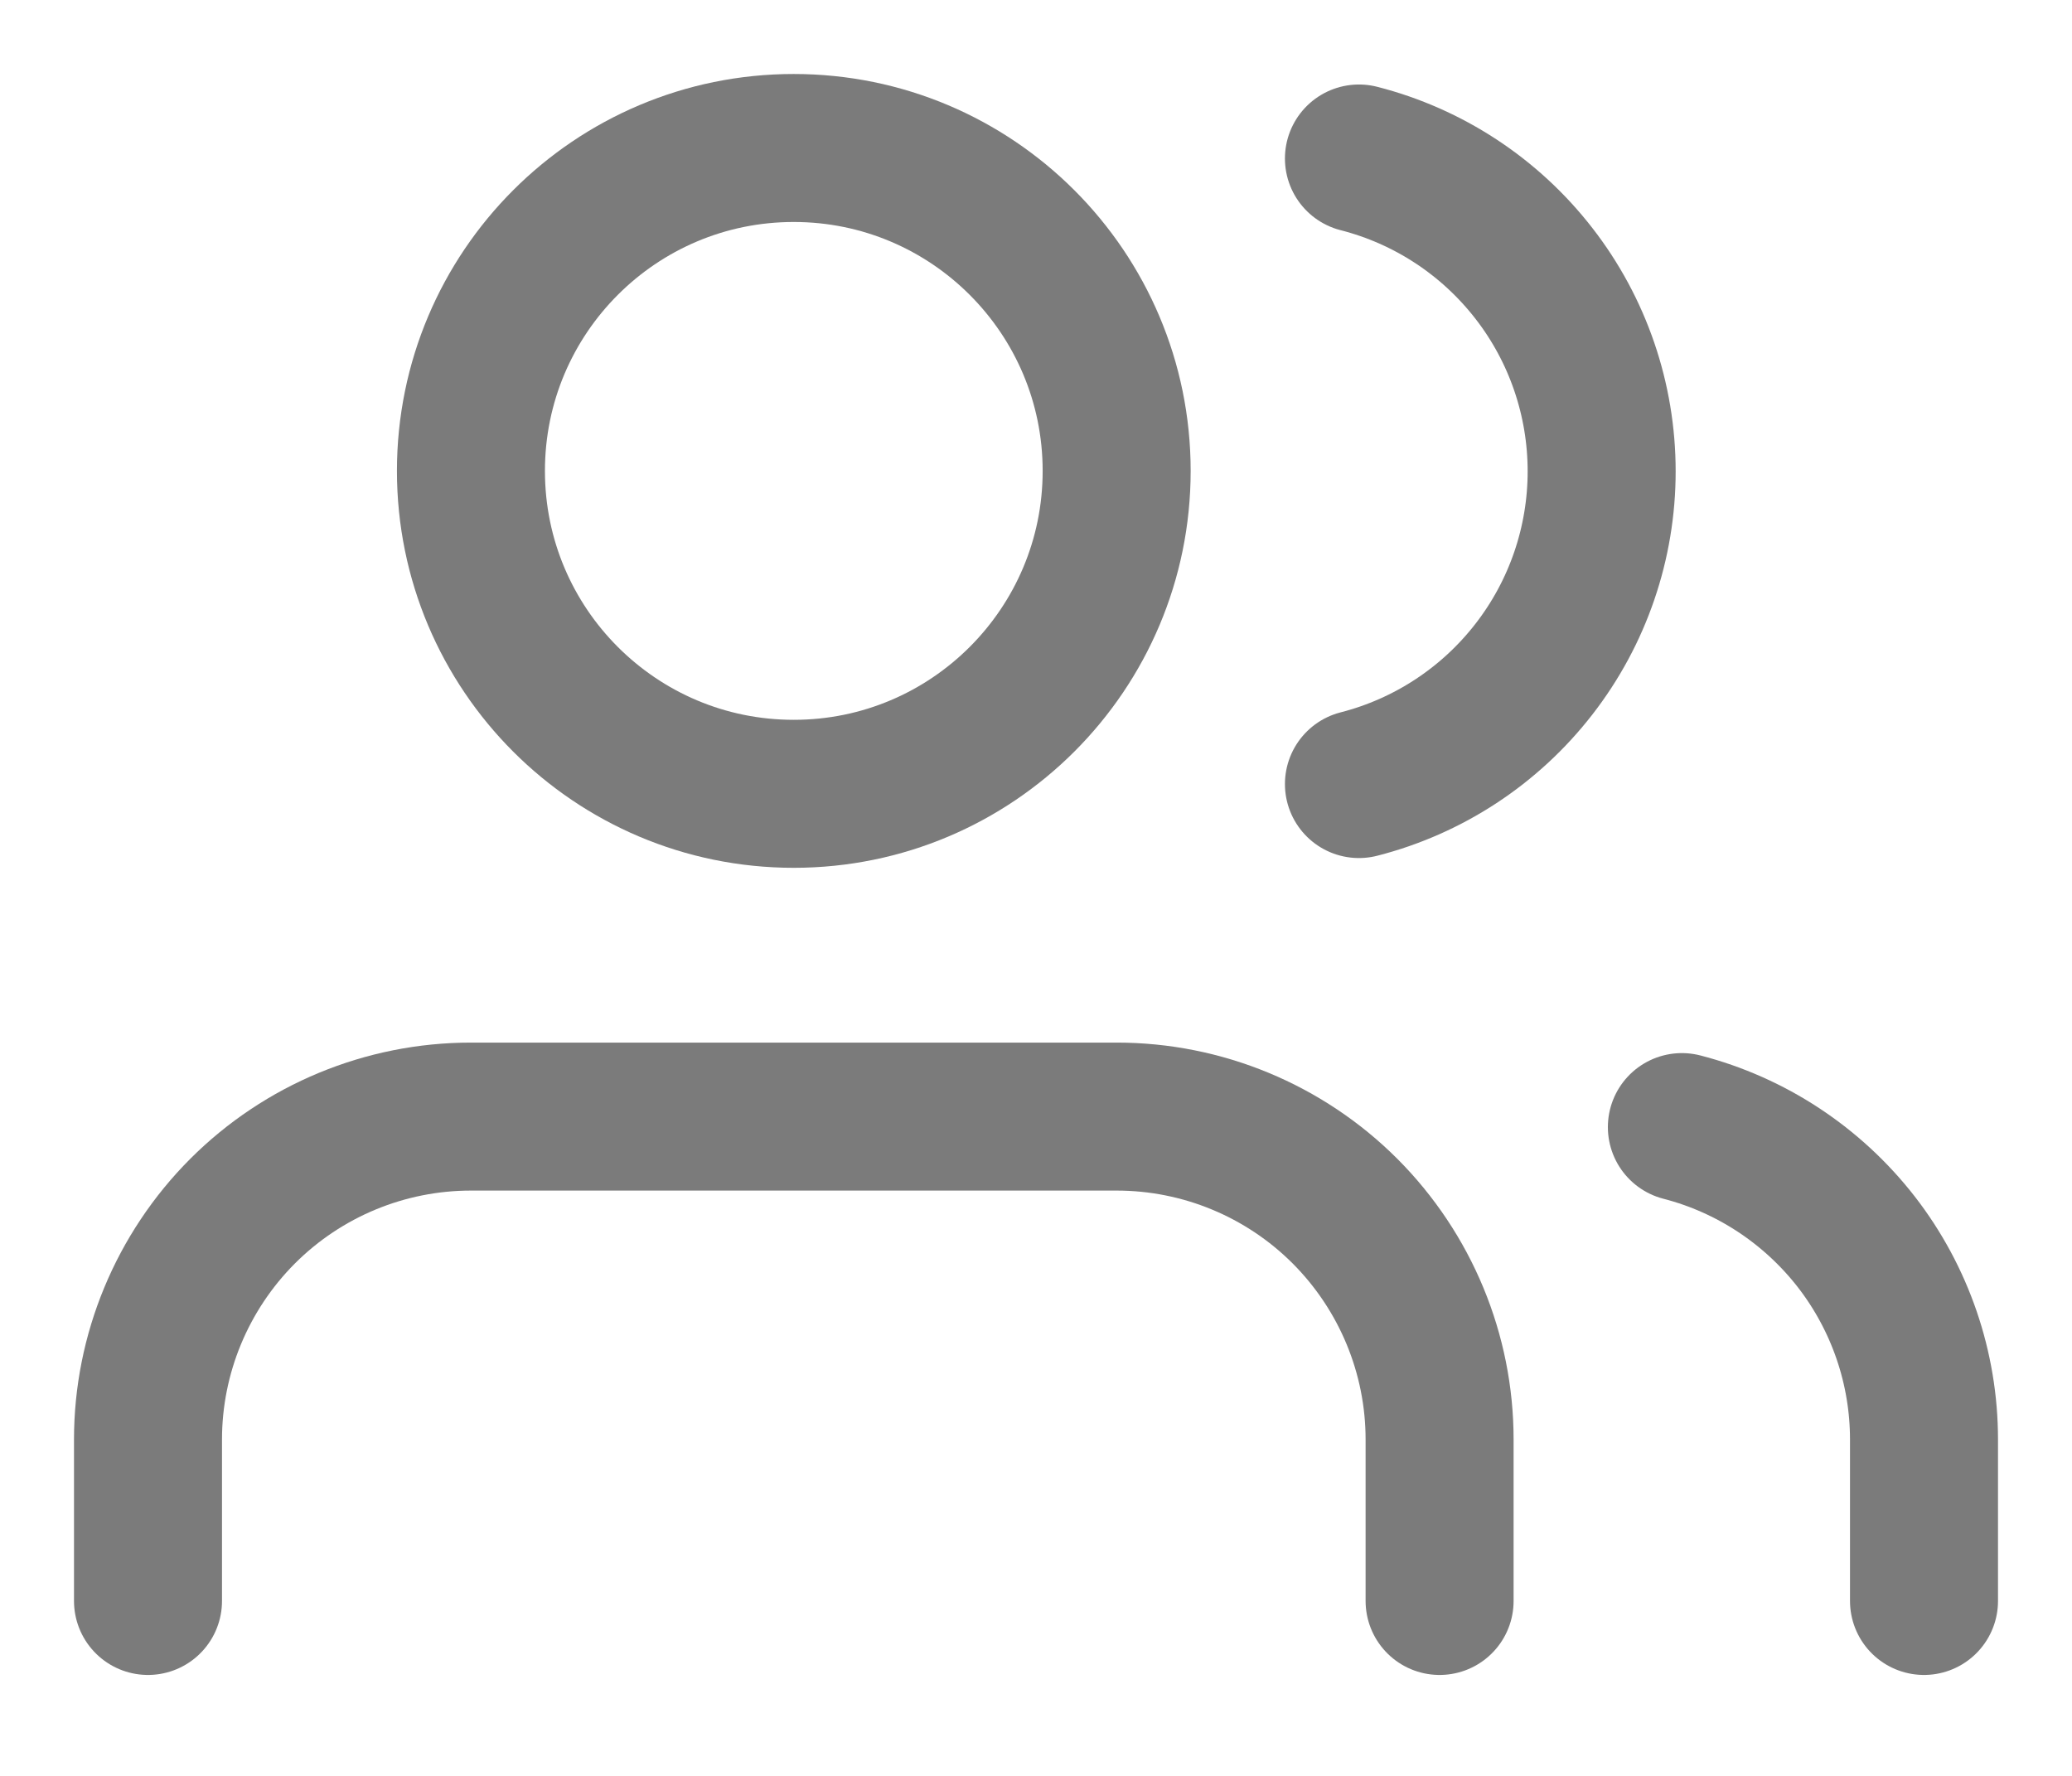 <svg xmlns="http://www.w3.org/2000/svg" width="14" height="12" viewBox="0 0 14 12" fill="none">
  <path d="M9.727 10.818V9.727C9.727 9.149 9.497 8.594 9.088 8.184C8.679 7.775 8.124 7.545 7.545 7.545H3.182C2.603 7.545 2.048 7.775 1.639 8.184C1.23 8.594 1 9.149 1 9.727V10.818" stroke="#7B7B7B" stroke-linecap="round" stroke-linejoin="round"/>
  <path d="M5.363 5.364C6.568 5.364 7.545 4.387 7.545 3.182C7.545 1.977 6.568 1 5.363 1C4.158 1 3.182 1.977 3.182 3.182C3.182 4.387 4.158 5.364 5.363 5.364Z" stroke="#7B7B7B" stroke-linecap="round" stroke-linejoin="round"/>
  <path d="M13 10.818V9.727C13 9.244 12.839 8.774 12.543 8.392C12.246 8.01 11.832 7.737 11.364 7.616" stroke="#7B7B7B" stroke-linecap="round" stroke-linejoin="round"/>
  <path d="M9.182 1.071C9.651 1.191 10.067 1.464 10.364 1.847C10.661 2.229 10.822 2.7 10.822 3.185C10.822 3.669 10.661 4.14 10.364 4.522C10.067 4.905 9.651 5.178 9.182 5.298" stroke="#7B7B7B" stroke-linecap="round" stroke-linejoin="round"/>
</svg>